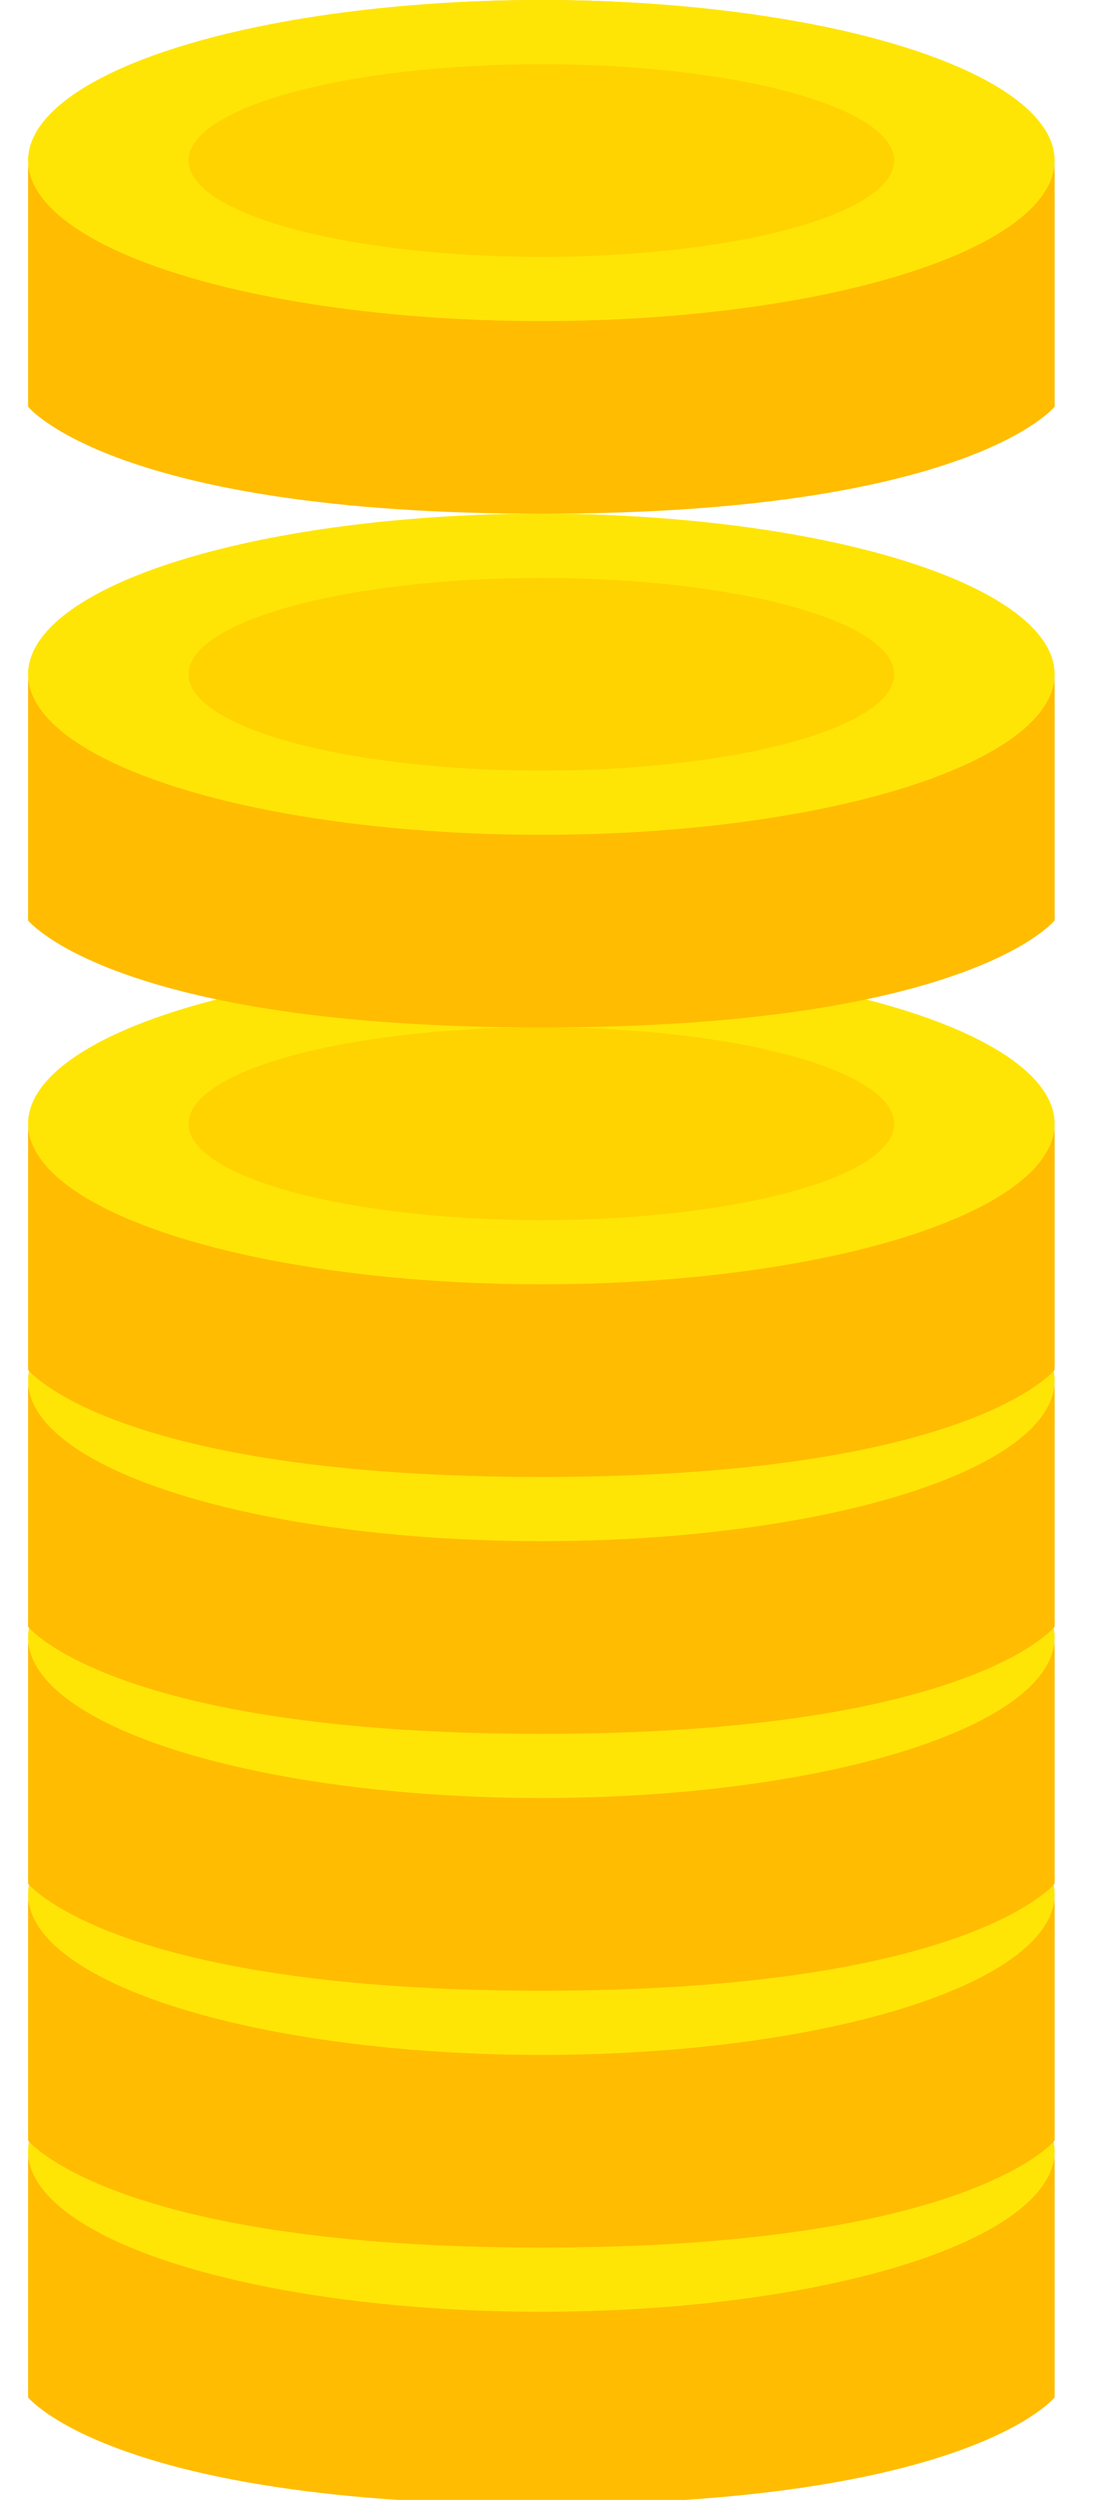 <svg width="22" height="50" viewBox="0 0 22 50" fill="none" xmlns="http://www.w3.org/2000/svg">
<path d="M21.112 43.24C21.112 44.08 21.112 47.949 21.112 47.949C21.112 47.949 19.4 50.09 10.837 50.09C2.275 50.09 0.562 47.949 0.562 47.949C0.562 47.949 0.562 45.131 0.562 43.24C0.562 41.348 5.163 39.815 10.837 39.815C16.512 39.815 21.112 41.348 21.112 43.24Z" fill="#FFBC00"/>
<ellipse cx="10.837" cy="43.026" rx="10.275" ry="3.211" fill="#FFE506"/>
<ellipse cx="10.837" cy="43.026" rx="7.064" ry="1.927" fill="#FFD300"/>
<path d="M21.112 38.103C21.112 38.943 21.112 42.812 21.112 42.812C21.112 42.812 19.4 44.953 10.837 44.953C2.275 44.953 0.562 42.812 0.562 42.812C0.562 42.812 0.562 39.994 0.562 38.103C0.562 36.211 5.163 34.678 10.837 34.678C16.512 34.678 21.112 36.211 21.112 38.103Z" fill="#FFBC00"/>
<ellipse cx="10.837" cy="37.889" rx="10.275" ry="3.211" fill="#FFE506"/>
<ellipse cx="10.837" cy="37.889" rx="7.064" ry="1.927" fill="#FFD300"/>
<path d="M21.112 32.965C21.112 33.805 21.112 37.674 21.112 37.674C21.112 37.674 19.4 39.815 10.837 39.815C2.275 39.815 0.562 37.674 0.562 37.674C0.562 37.674 0.562 34.856 0.562 32.965C0.562 31.073 5.163 29.54 10.837 29.54C16.512 29.54 21.112 31.073 21.112 32.965Z" fill="#FFBC00"/>
<ellipse cx="10.837" cy="32.751" rx="10.275" ry="3.211" fill="#FFE506"/>
<ellipse cx="10.837" cy="32.751" rx="7.064" ry="1.927" fill="#FFD300"/>
<path d="M21.112 27.828C21.112 28.668 21.112 32.537 21.112 32.537C21.112 32.537 19.4 34.678 10.837 34.678C2.275 34.678 0.562 32.537 0.562 32.537C0.562 32.537 0.562 29.719 0.562 27.828C0.562 25.936 5.163 24.403 10.837 24.403C16.512 24.403 21.112 25.936 21.112 27.828Z" fill="#FFBC00"/>
<ellipse cx="10.837" cy="27.614" rx="10.275" ry="3.211" fill="#FFE506"/>
<ellipse cx="10.837" cy="27.613" rx="7.064" ry="1.927" fill="#FFD300"/>
<path d="M21.112 22.69C21.112 23.53 21.112 27.399 21.112 27.399C21.112 27.399 19.4 29.54 10.837 29.54C2.275 29.54 0.562 27.399 0.562 27.399C0.562 27.399 0.562 24.582 0.562 22.69C0.562 20.799 5.163 19.265 10.837 19.265C16.512 19.265 21.112 20.799 21.112 22.69Z" fill="#FFBC00"/>
<ellipse cx="10.837" cy="22.476" rx="10.275" ry="3.211" fill="#FFE506"/>
<ellipse cx="10.837" cy="22.476" rx="7.064" ry="1.927" fill="#FFD300"/>
<path d="M21.112 13.7C21.112 14.54 21.112 18.409 21.112 18.409C21.112 18.409 19.4 20.55 10.837 20.55C2.275 20.55 0.562 18.409 0.562 18.409C0.562 18.409 0.562 15.591 0.562 13.7C0.562 11.808 5.163 10.275 10.837 10.275C16.512 10.275 21.112 11.808 21.112 13.7Z" fill="#FFBC00"/>
<ellipse cx="10.837" cy="13.486" rx="10.275" ry="3.211" fill="#FFE506"/>
<ellipse cx="10.837" cy="13.486" rx="7.064" ry="1.927" fill="#FFD300"/>
<path d="M21.112 3.425C21.112 4.265 21.112 8.134 21.112 8.134C21.112 8.134 19.4 10.275 10.837 10.275C2.275 10.275 0.562 8.134 0.562 8.134C0.562 8.134 0.562 5.316 0.562 3.425C0.562 1.533 5.163 0 10.837 0C16.512 0 21.112 1.533 21.112 3.425Z" fill="#FFBC00"/>
<ellipse cx="10.837" cy="3.211" rx="10.275" ry="3.211" fill="#FFE506"/>
<ellipse cx="10.837" cy="3.211" rx="7.064" ry="1.927" fill="#FFD300"/>
</svg>
